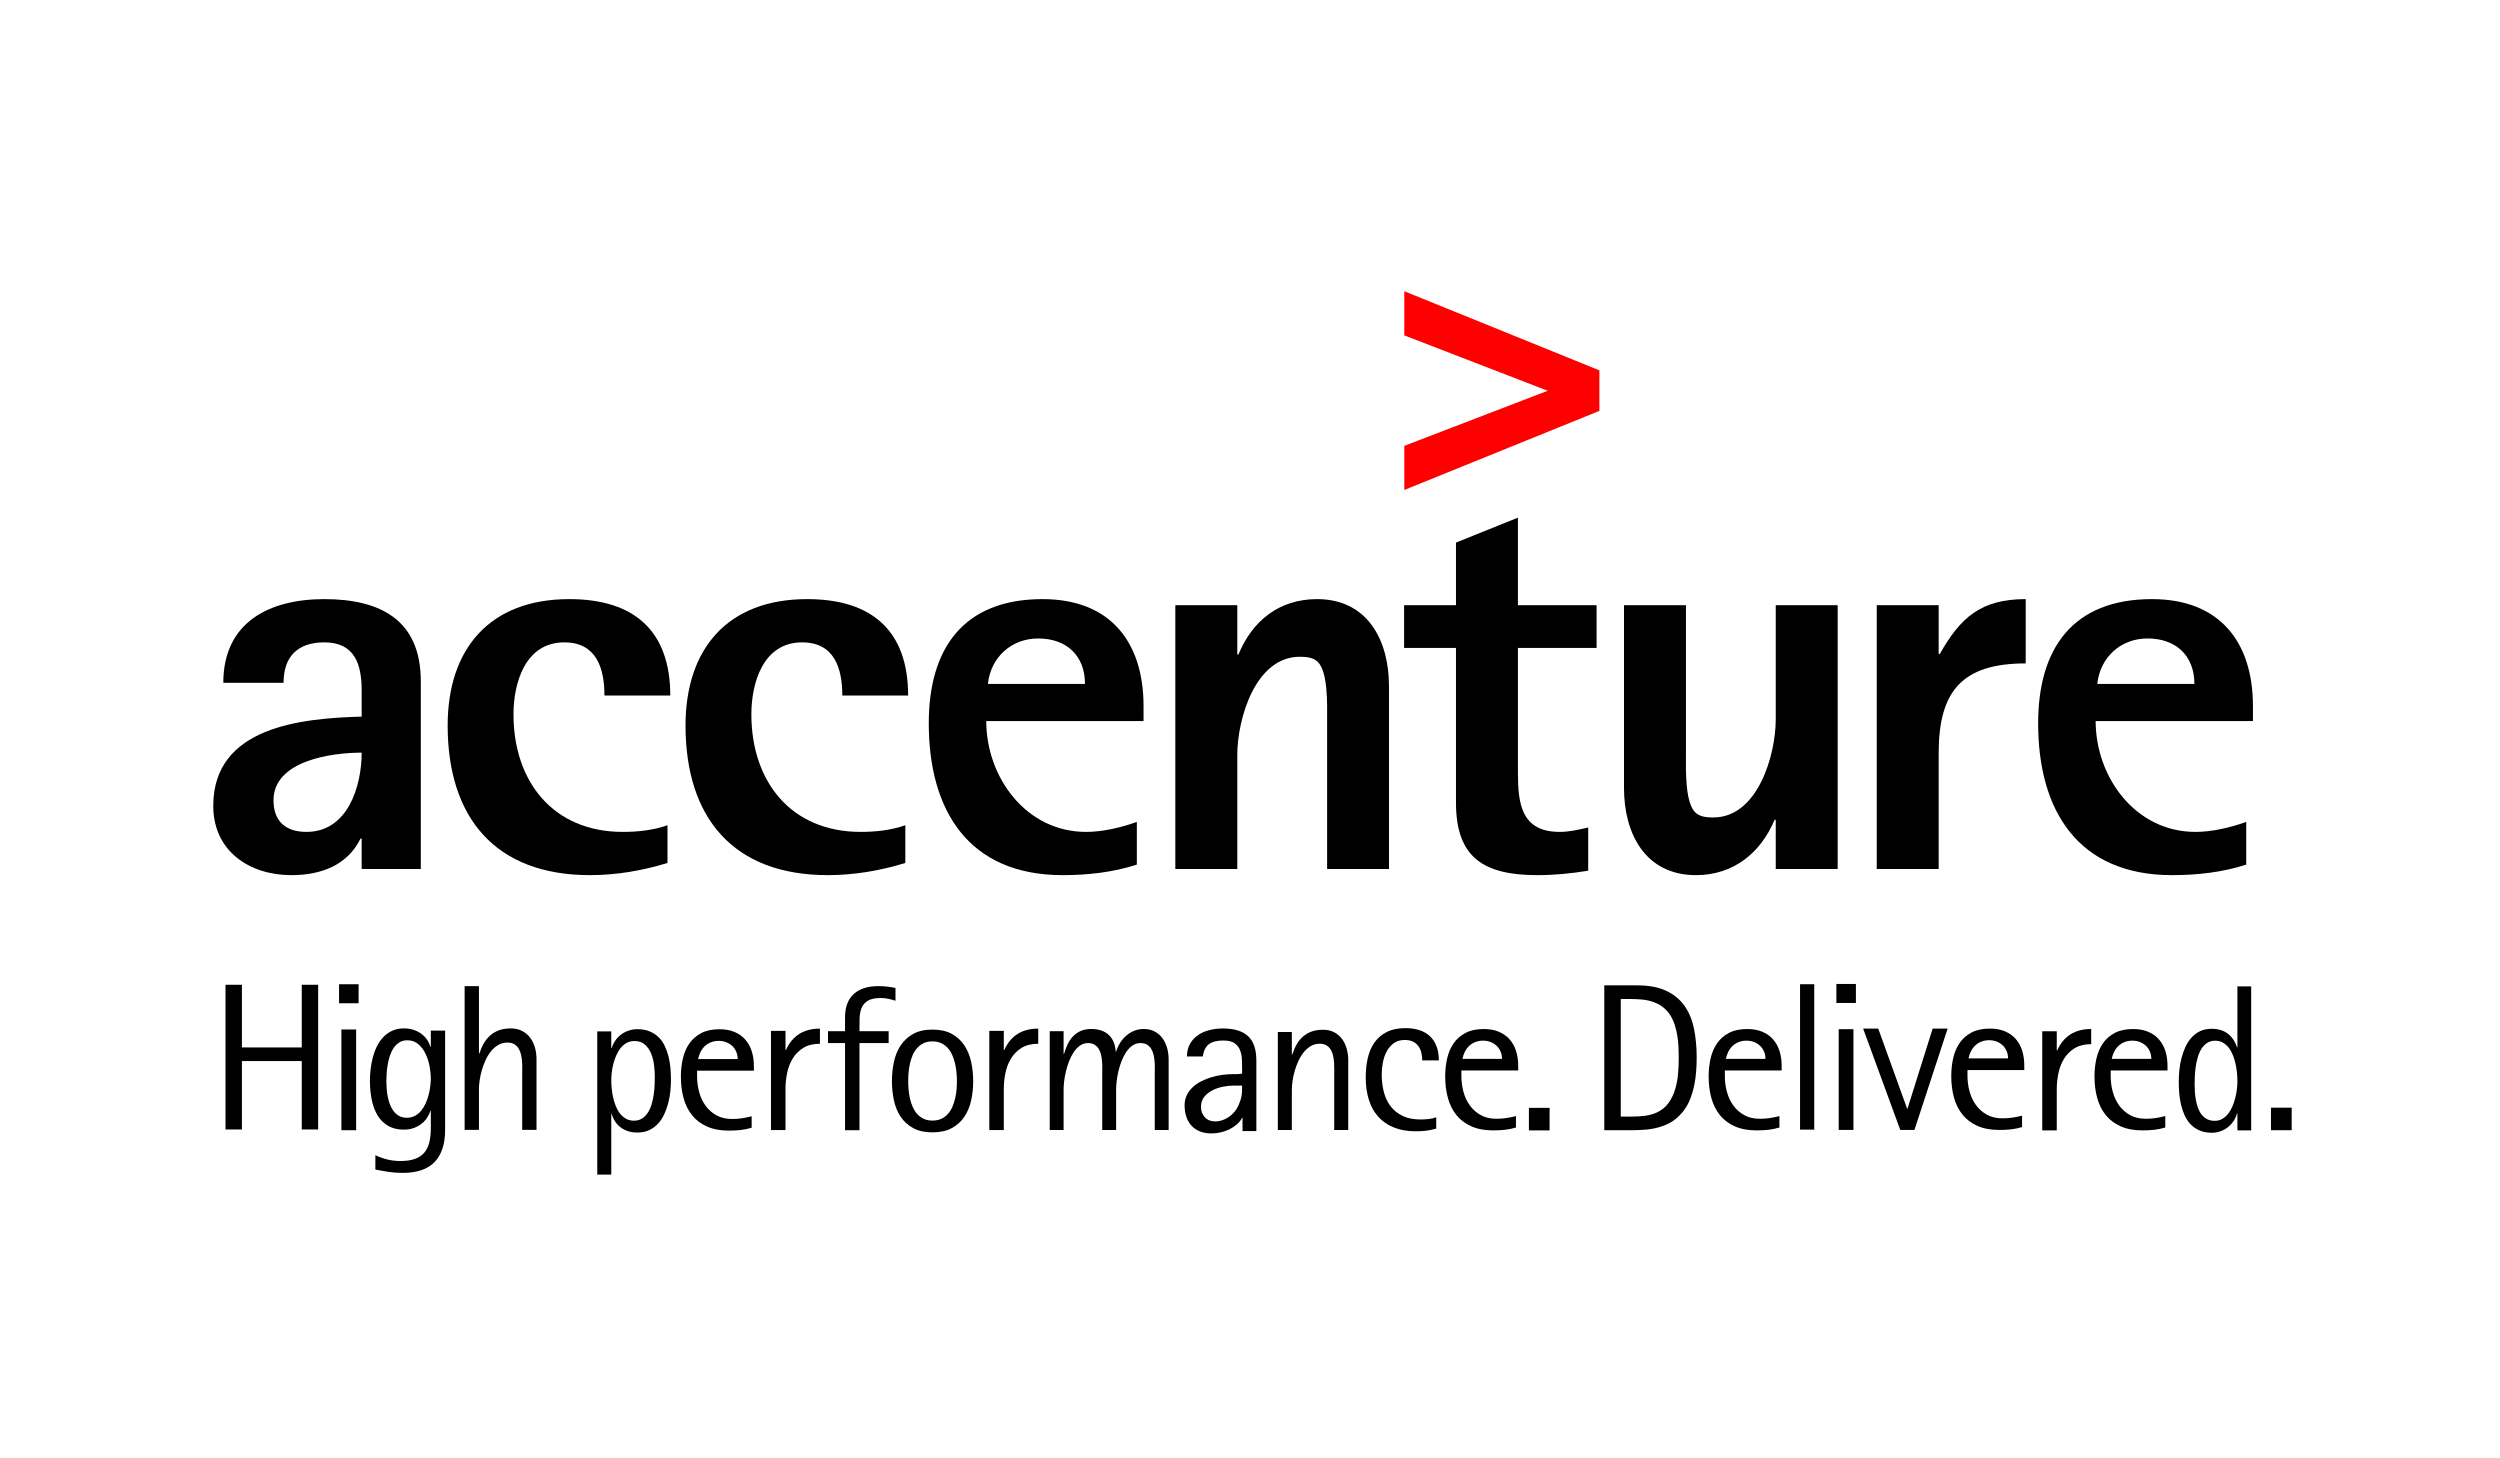 <?xml version="1.0" encoding="UTF-8" standalone="no"?>
<!-- Created with Inkscape (http://www.inkscape.org/) -->

<svg
   xmlns:dc="http://purl.org/dc/elements/1.1/"
   xmlns:cc="http://creativecommons.org/ns#"
   xmlns:rdf="http://www.w3.org/1999/02/22-rdf-syntax-ns#"
   xmlns:svg="http://www.w3.org/2000/svg"
   xmlns="http://www.w3.org/2000/svg"
   xmlns:sodipodi="http://sodipodi.sourceforge.net/DTD/sodipodi-0.dtd"
   xmlns:inkscape="http://www.inkscape.org/namespaces/inkscape"
   id="svg2"
   version="1.1"
   inkscape:version="0.48.4 r9939"
   width="1200"
   height="700"
   xml:space="preserve"
   sodipodi:docname="ACN with High performance 09.ai"><defs
     id="defs6"><clipPath
       clipPathUnits="userSpaceOnUse"
       id="clipPath18"><path
         d="M 0,560 960,560 960,0 0,0 0,560 z"
         id="path20" /></clipPath><clipPath
       clipPathUnits="userSpaceOnUse"
       id="clipPath60"><path
         d="M 0,560 960,560 960,0 0,0 0,560 z"
         id="path62" /></clipPath><clipPath
       clipPathUnits="userSpaceOnUse"
       id="clipPath126"><path
         d="M 0,560 960,560 960,0 0,0 0,560 z"
         id="path128" /></clipPath><clipPath
       clipPathUnits="userSpaceOnUse"
       id="clipPath170"><path
         d="M 0,560 960,560 960,0 0,0 0,560 z"
         id="path172" /></clipPath></defs><sodipodi:namedview
     pagecolor="#ffffff"
     bordercolor="#666666"
     borderopacity="1"
     objecttolerance="10"
     gridtolerance="10"
     guidetolerance="10"
     inkscape:pageopacity="0"
     inkscape:pageshadow="2"
     inkscape:window-width="640"
     inkscape:window-height="480"
     id="namedview4"
     showgrid="false"
     inkscape:zoom="0.33714286"
     inkscape:cx="600"
     inkscape:cy="350"
     inkscape:window-x="53"
     inkscape:window-y="24"
     inkscape:window-maximized="0"
     inkscape:current-layer="g10" /><g
     id="g10"
     inkscape:groupmode="layer"
     inkscape:label="ACN with High performance 09"
     transform="matrix(1.25,0,0,-1.25,0,700)"><path
       d="m 872.058,134.655 7.942,0 0,-8.655 -7.942,0 0,8.655 z"
       style="fill:#000000;fill-opacity:1;fill-rule:nonzero;stroke:none"
       id="path12" /><g
       id="g14"><g
         id="g16"
         clip-path="url(#clipPath18)"><g
           id="g22"
           transform="translate(825.558,156.197)"><path
             d="m 0,0 c -0.363,0.855 -0.868,1.592 -1.517,2.208 -0.648,0.617 -1.412,1.101 -2.294,1.453 -0.881,0.353 -1.84,0.529 -2.876,0.529 -1.116,0 -2.12,-0.176 -3.014,-0.529 -0.894,-0.352 -1.672,-0.836 -2.333,-1.453 -0.66,-0.616 -1.212,-1.353 -1.653,-2.208 -0.441,-0.856 -0.764,-1.787 -0.972,-2.794 l 15.203,0 C 0.544,-1.787 0.362,-0.856 0,0 m -15.048,-7.259 0,-2.213 c 0,-2.036 0.266,-4.033 0.797,-5.991 0.531,-1.96 1.348,-3.702 2.45,-5.228 1.102,-1.527 2.495,-2.761 4.18,-3.703 1.684,-0.941 3.694,-1.412 6.026,-1.412 1.323,0 2.58,0.089 3.773,0.268 1.192,0.178 2.436,0.433 3.732,0.763 l 0,-4.389 c -1.399,-0.432 -2.832,-0.725 -4.296,-0.877 -1.465,-0.153 -2.935,-0.23 -4.414,-0.23 -3.265,0 -6.065,0.516 -8.398,1.546 -2.332,1.031 -4.244,2.468 -5.735,4.313 -1.492,1.844 -2.586,4.032 -3.286,6.563 -0.7,2.532 -1.05,5.298 -1.05,8.301 0,2.416 0.252,4.726 0.758,6.926 0.506,2.2 1.335,4.135 2.489,5.801 1.154,1.666 2.676,2.996 4.569,3.988 1.891,0.992 4.224,1.488 6.999,1.488 2.203,0 4.134,-0.349 5.793,-1.05 C 0.997,6.905 2.378,5.927 3.479,4.667 4.581,3.408 5.405,1.92 5.949,0.202 6.493,-1.515 6.766,-3.404 6.766,-5.465 l 0,-1.794 -21.814,0 z"
             style="fill:#000000;fill-opacity:1;fill-rule:nonzero;stroke:none"
             id="path24" /></g><g
           id="g26"
           transform="translate(796.686,157.499)"><path
             d="m 0,0 c -1.683,-1.029 -3.039,-2.37 -4.066,-4.023 -1.029,-1.655 -1.756,-3.516 -2.184,-5.587 -0.428,-2.071 -0.641,-4.148 -0.641,-6.231 l 0,-15.743 -5.569,0 0,38.089 5.569,0 0,-7.384 0.161,0 c 2.457,5.495 6.81,8.243 13.06,8.243 l 0,-5.821 C 3.793,1.543 1.684,1.028 0,0"
             style="fill:#000000;fill-opacity:1;fill-rule:nonzero;stroke:none"
             id="path28" /></g><g
           id="g30"
           transform="translate(770.558,156.365)"><path
             d="m 0,0 c -0.363,0.855 -0.868,1.592 -1.517,2.208 -0.648,0.617 -1.412,1.101 -2.294,1.453 -0.881,0.353 -1.84,0.529 -2.876,0.529 -1.116,0 -2.12,-0.176 -3.014,-0.529 -0.894,-0.352 -1.672,-0.836 -2.333,-1.453 -0.66,-0.616 -1.212,-1.353 -1.653,-2.208 -0.441,-0.856 -0.764,-1.787 -0.972,-2.794 l 15.203,0 C 0.544,-1.787 0.362,-0.856 0,0 m -15.048,-7.259 0,-2.213 c 0,-2.036 0.266,-4.033 0.797,-5.991 0.531,-1.96 1.348,-3.702 2.45,-5.228 1.102,-1.527 2.495,-2.761 4.18,-3.703 1.684,-0.941 3.694,-1.412 6.026,-1.412 1.323,0 2.58,0.089 3.773,0.268 1.192,0.178 2.436,0.433 3.732,0.763 l 0,-4.389 c -1.399,-0.432 -2.832,-0.725 -4.296,-0.877 -1.465,-0.153 -2.935,-0.23 -4.414,-0.23 -3.265,0 -6.065,0.516 -8.398,1.546 -2.332,1.031 -4.244,2.468 -5.735,4.313 -1.492,1.844 -2.586,4.032 -3.286,6.563 -0.7,2.532 -1.05,5.298 -1.05,8.301 0,2.416 0.252,4.726 0.758,6.926 0.506,2.2 1.335,4.135 2.489,5.801 1.154,1.666 2.676,2.996 4.569,3.988 1.891,0.992 4.224,1.488 6.999,1.488 2.203,0 4.134,-0.349 5.793,-1.05 C 0.997,6.905 2.378,5.927 3.479,4.667 4.581,3.408 5.405,1.92 5.949,0.202 6.493,-1.515 6.766,-3.404 6.766,-5.465 l 0,-1.794 -21.814,0 z"
             style="fill:#000000;fill-opacity:1;fill-rule:nonzero;stroke:none"
             id="path32" /></g><g
           id="g34"
           transform="translate(735.144,126.11)"><path
             d="m 0,0 -5.444,0 -14.248,38.895 5.792,0 11.082,-30.717 0.154,0 9.653,30.717 5.754,0 L 0,0 z"
             style="fill:#000000;fill-opacity:1;fill-rule:nonzero;stroke:none"
             id="path36" /></g><path
           d="m 706.063,164.787 5.665,0 0,-38.674 -5.665,0 0,38.674 z m -0.896,17.374 7.498,0 0,-7.299 -7.498,0 0,7.299 z"
           style="fill:#000000;fill-opacity:1;fill-rule:nonzero;stroke:none"
           id="path38" /><path
           d="m 691.222,182.055 5.45,0 0,-55.835 -5.45,0 0,55.835 z"
           style="fill:#000000;fill-opacity:1;fill-rule:nonzero;stroke:none"
           id="path40" /><g
           id="g42"
           transform="translate(644.642,153.91)"><path
             d="m 0,0 c 0,1.285 -0.033,2.637 -0.099,4.055 -0.065,1.417 -0.211,2.827 -0.434,4.231 -0.225,1.403 -0.548,2.776 -0.969,4.113 -0.423,1.339 -0.983,2.579 -1.682,3.72 -0.698,1.142 -1.575,2.152 -2.629,3.031 -1.055,0.879 -2.308,1.581 -3.757,2.107 -1.424,0.524 -2.914,0.859 -4.47,1.004 -1.556,0.143 -3.111,0.216 -4.667,0.216 l -3.56,0 0,-45.152 4.272,0 c 1.582,0 3.19,0.092 4.825,0.276 1.635,0.183 3.191,0.603 4.667,1.259 1.951,0.893 3.493,2.146 4.628,3.76 1.133,1.614 1.983,3.405 2.551,5.373 0.566,1.969 0.929,4.002 1.088,6.102 C -0.078,-3.806 0,-1.838 0,0 m 6.883,0.078 c 0,-1.758 -0.067,-3.55 -0.198,-5.373 -0.132,-1.824 -0.376,-3.608 -0.732,-5.353 -0.356,-1.747 -0.845,-3.425 -1.464,-5.04 -0.619,-1.614 -1.424,-3.103 -2.412,-4.467 -0.989,-1.366 -2.176,-2.585 -3.559,-3.661 -1.385,-1.077 -3.026,-1.929 -4.924,-2.559 -1.873,-0.656 -3.791,-1.076 -5.755,-1.26 -1.965,-0.183 -3.936,-0.275 -5.913,-0.275 l -10.521,0 0,55.623 12.577,0 c 4.483,0 8.201,-0.69 11.154,-2.067 2.953,-1.377 5.3,-3.293 7.04,-5.748 1.74,-2.454 2.96,-5.367 3.658,-8.739 C 6.532,7.787 6.883,4.094 6.883,0.078"
             style="fill:#000000;fill-opacity:1;fill-rule:nonzero;stroke:none"
             id="path44" /></g><g
           id="g46"
           transform="translate(677.391,156.197)"><path
             d="m 0,0 c -0.363,0.855 -0.868,1.592 -1.517,2.208 -0.648,0.617 -1.412,1.101 -2.294,1.453 -0.881,0.353 -1.84,0.529 -2.876,0.529 -1.116,0 -2.12,-0.176 -3.014,-0.529 -0.894,-0.352 -1.672,-0.836 -2.333,-1.453 -0.66,-0.616 -1.212,-1.353 -1.653,-2.208 -0.441,-0.856 -0.764,-1.787 -0.972,-2.794 l 15.203,0 C 0.544,-1.787 0.362,-0.856 0,0 m -15.048,-7.259 0,-2.213 c 0,-2.036 0.266,-4.033 0.797,-5.991 0.531,-1.96 1.348,-3.702 2.45,-5.228 1.102,-1.527 2.495,-2.761 4.18,-3.703 1.684,-0.941 3.694,-1.412 6.026,-1.412 1.323,0 2.58,0.089 3.773,0.268 1.192,0.178 2.436,0.433 3.732,0.763 l 0,-4.389 c -1.399,-0.432 -2.832,-0.725 -4.296,-0.877 -1.465,-0.153 -2.935,-0.23 -4.414,-0.23 -3.265,0 -6.065,0.516 -8.398,1.546 -2.332,1.031 -4.244,2.468 -5.735,4.313 -1.492,1.844 -2.586,4.032 -3.286,6.563 -0.7,2.532 -1.05,5.298 -1.05,8.301 0,2.416 0.252,4.726 0.758,6.926 0.506,2.2 1.335,4.135 2.489,5.801 1.154,1.666 2.676,2.996 4.569,3.988 1.891,0.992 4.224,1.488 6.999,1.488 2.203,0 4.134,-0.349 5.793,-1.05 C 0.997,6.905 2.378,5.927 3.479,4.667 4.581,3.408 5.405,1.92 5.949,0.202 6.493,-1.515 6.766,-3.404 6.766,-5.465 l 0,-1.794 -21.814,0 z"
             style="fill:#000000;fill-opacity:1;fill-rule:nonzero;stroke:none"
             id="path48" /></g><g
           id="g50"
           transform="translate(859.168,144.811)"><path
             d="m 0,0 c 0,0.886 -0.051,1.89 -0.152,3.01 -0.102,1.12 -0.273,2.261 -0.514,3.421 -0.241,1.159 -0.57,2.286 -0.989,3.381 -0.418,1.094 -0.945,2.065 -1.578,2.912 -0.635,0.846 -1.389,1.531 -2.264,2.051 -0.875,0.522 -1.897,0.783 -3.064,0.783 -1.216,0 -2.257,-0.294 -3.119,-0.88 -0.863,-0.586 -1.586,-1.348 -2.169,-2.286 -0.584,-0.939 -1.046,-2.007 -1.388,-3.206 -0.343,-1.199 -0.603,-2.423 -0.781,-3.674 -0.177,-1.251 -0.292,-2.457 -0.341,-3.616 -0.052,-1.16 -0.077,-2.183 -0.077,-3.069 0,-0.886 0.032,-1.85 0.095,-2.892 0.064,-1.042 0.191,-2.079 0.381,-3.108 0.19,-1.029 0.456,-2.032 0.799,-3.01 0.343,-0.977 0.799,-1.838 1.369,-2.58 0.571,-0.743 1.275,-1.336 2.112,-1.779 0.837,-0.442 1.826,-0.664 2.968,-0.664 1.09,0 2.066,0.254 2.929,0.763 0.862,0.507 1.617,1.178 2.263,2.012 0.648,0.834 1.193,1.785 1.637,2.854 0.444,1.068 0.805,2.163 1.084,3.283 0.279,1.121 0.482,2.229 0.609,3.323 C -0.063,-1.876 0,-0.887 0,0 m 0,-18.885 0,6.497 -0.152,0 c -0.304,-1.095 -0.774,-2.1 -1.408,-3.013 -0.634,-0.914 -1.376,-1.697 -2.225,-2.349 -0.851,-0.652 -1.788,-1.154 -2.816,-1.507 -1.027,-0.351 -2.099,-0.528 -3.214,-0.528 -1.777,0 -3.324,0.281 -4.642,0.842 -1.319,0.56 -2.454,1.324 -3.405,2.289 -0.951,0.966 -1.726,2.088 -2.322,3.366 -0.595,1.278 -1.071,2.648 -1.426,4.109 -0.356,1.461 -0.596,2.962 -0.723,4.501 -0.127,1.54 -0.19,3.054 -0.19,4.541 0,1.382 0.076,2.844 0.228,4.383 0.152,1.54 0.419,3.06 0.799,4.56 0.381,1.501 0.881,2.935 1.503,4.305 0.621,1.37 1.401,2.577 2.34,3.62 0.938,1.044 2.041,1.873 3.31,2.486 1.268,0.613 2.751,0.92 4.451,0.92 2.435,0 4.471,-0.601 6.107,-1.8 1.636,-1.201 2.847,-2.975 3.633,-5.323 l 0.152,0 0,23.405 5.289,0 0,-55.304 -5.289,0 z"
             style="fill:#000000;fill-opacity:1;fill-rule:nonzero;stroke:none"
             id="path52" /></g></g></g><path
       d="m 587.098,134.582 7.942,0 0,-8.655 -7.942,0 0,8.655 z"
       style="fill:#000000;fill-opacity:1;fill-rule:nonzero;stroke:none"
       id="path54" /><g
       id="g56"><g
         id="g58"
         clip-path="url(#clipPath60)"><g
           id="g64"
           transform="translate(576.224,156.197)"><path
             d="m 0,0 c -0.363,0.855 -0.868,1.592 -1.517,2.208 -0.648,0.617 -1.412,1.101 -2.294,1.453 -0.881,0.353 -1.84,0.529 -2.876,0.529 -1.116,0 -2.12,-0.176 -3.014,-0.529 -0.894,-0.352 -1.672,-0.836 -2.333,-1.453 -0.66,-0.616 -1.212,-1.353 -1.653,-2.208 -0.441,-0.856 -0.764,-1.787 -0.972,-2.794 l 15.203,0 C 0.544,-1.787 0.362,-0.856 0,0 m -15.048,-7.259 0,-2.213 c 0,-2.036 0.266,-4.033 0.797,-5.991 0.531,-1.96 1.348,-3.702 2.45,-5.228 1.102,-1.527 2.495,-2.761 4.18,-3.703 1.684,-0.941 3.694,-1.412 6.026,-1.412 1.323,0 2.58,0.089 3.773,0.268 1.192,0.178 2.436,0.433 3.732,0.763 l 0,-4.389 c -1.399,-0.432 -2.832,-0.725 -4.296,-0.877 -1.465,-0.153 -2.935,-0.23 -4.414,-0.23 -3.265,0 -6.065,0.516 -8.398,1.546 -2.332,1.031 -4.244,2.468 -5.735,4.313 -1.492,1.844 -2.586,4.032 -3.286,6.563 -0.7,2.532 -1.05,5.298 -1.05,8.301 0,2.416 0.252,4.726 0.758,6.926 0.506,2.2 1.335,4.135 2.489,5.801 1.154,1.666 2.676,2.996 4.569,3.988 1.891,0.992 4.224,1.488 6.999,1.488 2.203,0 4.134,-0.349 5.793,-1.05 C 0.997,6.905 2.378,5.927 3.479,4.667 4.581,3.408 5.405,1.92 5.949,0.202 6.493,-1.515 6.766,-3.404 6.766,-5.465 l 0,-1.794 -21.814,0 z"
             style="fill:#000000;fill-opacity:1;fill-rule:nonzero;stroke:none"
             id="path66" /></g><g
           id="g68"
           transform="translate(546.139,152.809)"><path
             d="m 0,0 c 0,1.082 -0.121,2.1 -0.364,3.053 -0.244,0.953 -0.634,1.783 -1.172,2.492 -0.537,0.709 -1.229,1.269 -2.073,1.682 -0.846,0.412 -1.87,0.618 -3.073,0.618 -1.715,0 -3.143,-0.42 -4.282,-1.261 -1.14,-0.841 -2.049,-1.913 -2.727,-3.22 -0.679,-1.305 -1.159,-2.734 -1.44,-4.286 -0.282,-1.552 -0.423,-3.025 -0.423,-4.421 0,-2.457 0.275,-4.74 0.826,-6.846 0.55,-2.108 1.427,-3.938 2.63,-5.49 1.203,-1.551 2.741,-2.773 4.61,-3.665 1.868,-0.892 4.134,-1.339 6.797,-1.339 1.024,0 2.048,0.052 3.073,0.157 1.023,0.102 2.021,0.323 2.995,0.66 l 0,-4.312 c -1.306,-0.388 -2.586,-0.66 -3.841,-0.815 -1.254,-0.155 -2.572,-0.234 -3.955,-0.234 -3.227,0 -6.043,0.486 -8.449,1.457 -2.407,0.971 -4.417,2.356 -6.029,4.156 -1.614,1.8 -2.818,3.974 -3.611,6.525 -0.794,2.55 -1.19,5.404 -1.19,8.564 0,2.588 0.255,5.029 0.767,7.321 0.512,2.291 1.364,4.298 2.554,6.019 1.191,1.722 2.766,3.081 4.725,4.079 1.958,0.997 4.371,1.496 7.239,1.496 1.971,0 3.75,-0.26 5.338,-0.778 C 0.513,11.094 1.856,10.317 2.958,9.282 4.059,8.246 4.903,6.952 5.492,5.398 6.081,3.845 6.376,2.045 6.376,0 L 0,0 z"
             style="fill:#000000;fill-opacity:1;fill-rule:nonzero;stroke:none"
             id="path70" /></g><g
           id="g72"
           transform="translate(512.338,126.073)"><path
             d="m 0,0 0,20.891 c 0,0.694 0.006,1.486 0.02,2.374 0.012,0.888 -0.014,1.782 -0.078,2.683 -0.065,0.902 -0.194,1.783 -0.387,2.646 -0.194,0.862 -0.497,1.628 -0.91,2.298 -0.414,0.669 -0.957,1.209 -1.627,1.621 -0.672,0.412 -1.525,0.618 -2.557,0.618 -1.266,0 -2.408,-0.296 -3.429,-0.888 -1.02,-0.593 -1.924,-1.378 -2.711,-2.355 -0.788,-0.979 -1.472,-2.092 -2.053,-3.341 -0.581,-1.249 -1.059,-2.529 -1.433,-3.842 -0.375,-1.312 -0.653,-2.601 -0.833,-3.861 -0.182,-1.262 -0.272,-2.382 -0.272,-3.36 l 0,-15.484 -5.384,0 0,37.648 5.384,0 0,-8.687 0.156,0 c 0.465,1.441 1.032,2.747 1.704,3.919 0.671,1.171 1.484,2.175 2.44,3.012 0.955,0.837 2.06,1.48 3.313,1.93 1.252,0.45 2.705,0.676 4.357,0.676 1.653,0 3.093,-0.328 4.32,-0.984 C 1.246,36.857 2.253,35.988 3.041,34.907 3.828,33.826 4.416,32.59 4.804,31.2 5.191,29.811 5.385,28.368 5.385,26.875 L 5.385,0 0,0 z"
             style="fill:#000000;fill-opacity:1;fill-rule:nonzero;stroke:none"
             id="path74" /></g><g
           id="g76"
           transform="translate(473.743,143.136)"><path
             d="m 0,0 c -1.234,0 -2.579,-0.139 -4.036,-0.415 -1.457,-0.276 -2.816,-0.731 -4.076,-1.363 -1.26,-0.632 -2.317,-1.469 -3.17,-2.509 -0.853,-1.041 -1.28,-2.325 -1.28,-3.854 0,-1.632 0.492,-2.976 1.477,-4.03 0.984,-1.054 2.29,-1.58 3.918,-1.58 0.971,0 1.903,0.151 2.796,0.454 0.892,0.303 1.726,0.718 2.5,1.245 0.774,0.527 1.477,1.158 2.107,1.897 0.63,0.737 1.142,1.541 1.536,2.41 0.315,0.711 0.571,1.363 0.768,1.956 0.197,0.593 0.348,1.185 0.453,1.778 0.104,0.593 0.17,1.205 0.196,1.838 0.026,0.632 0.04,1.357 0.04,2.173 L 0,0 z m 3.387,-17.466 0,5.098 -0.158,0 c -0.525,-1.002 -1.234,-1.877 -2.126,-2.628 -0.893,-0.751 -1.871,-1.377 -2.934,-1.877 -1.064,-0.501 -2.18,-0.876 -3.347,-1.126 -1.169,-0.25 -2.291,-0.376 -3.367,-0.376 -1.654,0 -3.124,0.257 -4.411,0.771 -1.286,0.513 -2.362,1.238 -3.229,2.173 -0.866,0.935 -1.529,2.068 -1.988,3.399 -0.46,1.33 -0.689,2.811 -0.689,4.445 0,1.475 0.288,2.792 0.866,3.951 0.577,1.159 1.345,2.18 2.304,3.063 0.958,0.883 2.067,1.64 3.327,2.272 1.26,0.632 2.566,1.146 3.918,1.541 1.352,0.396 2.711,0.685 4.076,0.869 1.365,0.185 2.638,0.278 3.82,0.278 0.655,0 1.286,0.006 1.89,0.019 0.603,0.013 1.234,0.085 1.89,0.217 l 0,0.828 c 0,1.417 -0.02,2.835 -0.059,4.254 -0.04,1.418 -0.275,2.691 -0.709,3.821 -0.433,1.129 -1.142,2.042 -2.127,2.738 -0.984,0.696 -2.435,1.044 -4.351,1.044 -1.129,0 -2.146,-0.105 -3.051,-0.315 -0.906,-0.209 -1.688,-0.549 -2.344,-1.02 -0.656,-0.472 -1.188,-1.1 -1.594,-1.885 -0.408,-0.785 -0.689,-1.753 -0.847,-2.905 l -6.104,0 c 0.026,1.949 0.439,3.602 1.241,4.96 0.8,1.356 1.844,2.462 3.13,3.319 1.286,0.855 2.75,1.481 4.391,1.877 1.64,0.394 3.314,0.593 5.021,0.593 4.357,0 7.593,-0.989 9.707,-2.964 2.113,-1.976 3.17,-5.112 3.17,-9.405 l 0,-27.029 -5.316,0 z"
             style="fill:#000000;fill-opacity:1;fill-rule:nonzero;stroke:none"
             id="path78" /></g><g
           id="g80"
           transform="translate(443.429,126.073)"><path
             d="m 0,0 0,21.053 c 0,0.7 0.006,1.498 0.019,2.393 0.013,0.895 -0.013,1.796 -0.077,2.704 -0.064,0.909 -0.192,1.796 -0.383,2.666 -0.192,0.87 -0.493,1.641 -0.901,2.316 -0.409,0.674 -0.946,1.219 -1.611,1.634 -0.664,0.415 -1.508,0.623 -2.53,0.623 -1.15,0 -2.179,-0.319 -3.086,-0.953 -0.908,-0.637 -1.706,-1.466 -2.396,-2.492 -0.691,-1.024 -1.285,-2.178 -1.784,-3.463 -0.498,-1.284 -0.9,-2.587 -1.207,-3.911 -0.307,-1.323 -0.531,-2.594 -0.671,-3.813 -0.141,-1.22 -0.211,-2.271 -0.211,-3.153 l 0,-15.604 -5.329,0 0,21.053 c 0,0.7 0.006,1.498 0.019,2.393 0.013,0.895 -0.013,1.796 -0.077,2.704 -0.064,0.909 -0.192,1.796 -0.383,2.666 -0.192,0.87 -0.493,1.641 -0.901,2.316 -0.409,0.674 -0.946,1.219 -1.611,1.634 -0.664,0.415 -1.508,0.623 -2.53,0.623 -1.125,0 -2.141,-0.319 -3.048,-0.953 -0.907,-0.637 -1.706,-1.466 -2.396,-2.492 -0.69,-1.024 -1.284,-2.178 -1.783,-3.463 -0.498,-1.284 -0.908,-2.587 -1.227,-3.911 -0.32,-1.323 -0.55,-2.594 -0.69,-3.813 -0.141,-1.22 -0.211,-2.271 -0.211,-3.153 l 0,-15.604 -5.329,0 0,37.941 5.329,0 0,-8.755 0.149,0 c 0.383,1.348 0.856,2.607 1.418,3.775 0.563,1.167 1.259,2.185 2.09,3.055 0.831,0.868 1.816,1.549 2.953,2.043 1.138,0.492 2.474,0.739 4.008,0.739 2.787,0 4.998,-0.734 6.635,-2.199 1.636,-1.466 2.556,-3.625 2.761,-6.479 l 0.153,0 c 0.382,1.219 0.905,2.355 1.568,3.404 0.664,1.051 1.448,1.966 2.354,2.745 0.906,0.778 1.919,1.393 3.042,1.848 1.123,0.453 2.335,0.681 3.636,0.681 1.633,0 3.054,-0.331 4.266,-0.992 1.212,-0.662 2.207,-1.537 2.986,-2.627 0.778,-1.09 1.359,-2.335 1.741,-3.736 0.382,-1.401 0.574,-2.854 0.574,-4.358 L 5.329,0 0,0 z"
             style="fill:#000000;fill-opacity:1;fill-rule:nonzero;stroke:none"
             id="path82" /></g><g
           id="g84"
           transform="translate(392.353,157.648)"><path
             d="m 0,0 c -1.683,-1.029 -3.039,-2.37 -4.067,-4.023 -1.028,-1.655 -1.756,-3.516 -2.183,-5.587 -0.428,-2.071 -0.642,-4.148 -0.642,-6.231 l 0,-15.743 -5.568,0 0,38.089 5.568,0 0,-7.384 0.161,0 C -4.274,4.616 0.08,7.364 6.33,7.364 l 0,-5.821 C 3.792,1.543 1.683,1.028 0,0"
             style="fill:#000000;fill-opacity:1;fill-rule:nonzero;stroke:none"
             id="path86" /></g><g
           id="g88"
           transform="translate(367.457,144.882)"><path
             d="m 0,0 c 0,1.005 -0.052,2.086 -0.156,3.245 -0.104,1.159 -0.287,2.299 -0.547,3.42 -0.26,1.12 -0.611,2.195 -1.054,3.226 -0.443,1.03 -1.015,1.945 -1.718,2.743 -0.703,0.799 -1.543,1.429 -2.519,1.893 -0.976,0.464 -2.115,0.696 -3.416,0.696 -1.328,0 -2.474,-0.239 -3.437,-0.715 -0.963,-0.477 -1.79,-1.108 -2.479,-1.893 -0.69,-0.786 -1.257,-1.7 -1.699,-2.743 -0.443,-1.044 -0.787,-2.125 -1.035,-3.246 -0.247,-1.12 -0.416,-2.254 -0.507,-3.4 C -18.659,2.08 -18.704,1.005 -18.704,0 c 0,-1.005 0.045,-2.074 0.137,-3.208 0.091,-1.133 0.26,-2.26 0.507,-3.381 0.248,-1.12 0.592,-2.201 1.035,-3.245 0.442,-1.043 1.009,-1.957 1.699,-2.743 0.689,-0.786 1.516,-1.417 2.479,-1.894 0.963,-0.475 2.109,-0.714 3.437,-0.714 1.327,0 2.479,0.232 3.455,0.696 0.976,0.463 1.816,1.094 2.519,1.892 0.703,0.799 1.275,1.714 1.718,2.744 0.443,1.031 0.794,2.106 1.054,3.226 0.26,1.12 0.436,2.254 0.528,3.4 C -0.045,-2.081 0,-1.005 0,0 m 6.248,-0.059 c 0,-2.552 -0.261,-5.016 -0.781,-7.388 -0.521,-2.373 -1.393,-4.469 -2.616,-6.287 -1.224,-1.819 -2.831,-3.269 -4.823,-4.352 -1.991,-1.084 -4.471,-1.625 -7.438,-1.625 -2.943,0 -5.408,0.548 -7.4,1.644 -1.991,1.096 -3.592,2.553 -4.803,4.372 -1.21,1.818 -2.07,3.913 -2.577,6.287 -0.508,2.372 -0.762,4.822 -0.762,7.349 0,2.554 0.254,5.017 0.762,7.39 0.507,2.372 1.367,4.481 2.577,6.325 1.211,1.844 2.812,3.321 4.803,4.43 1.992,1.108 4.457,1.663 7.4,1.663 2.967,0 5.447,-0.548 7.438,-1.644 1.992,-1.096 3.599,-2.566 4.823,-4.41 1.223,-1.844 2.095,-3.96 2.616,-6.344 0.52,-2.386 0.781,-4.856 0.781,-7.41"
             style="fill:#000000;fill-opacity:1;fill-rule:nonzero;stroke:none"
             id="path90" /></g><g
           id="g92"
           transform="translate(341.06,176.472)"><path
             d="m 0,0 c -0.917,0.195 -1.867,0.292 -2.851,0.292 -2.206,0 -3.874,-0.355 -5.003,-1.068 -1.13,-0.713 -1.927,-1.665 -2.392,-2.857 -0.465,-1.192 -0.712,-2.553 -0.737,-4.082 -0.027,-1.529 -0.04,-3.109 -0.04,-4.742 l 11.203,0 0,-4.562 -11.203,0 0,-33.453 -5.542,0 0,33.453 -6.539,0 0,4.562 6.539,0 0,5.264 c 0,3.976 1.109,6.978 3.329,9.006 2.219,2.028 5.362,3.041 9.429,3.041 2.179,0 4.385,-0.236 6.618,-0.708 l 0,-4.907 C 1.854,-0.448 0.917,-0.195 0,0"
             style="fill:#000000;fill-opacity:1;fill-rule:nonzero;stroke:none"
             id="path94" /></g><g
           id="g96"
           transform="translate(308.52,157.648)"><path
             d="m 0,0 c -1.683,-1.029 -3.039,-2.37 -4.067,-4.023 -1.028,-1.655 -1.756,-3.516 -2.183,-5.587 -0.428,-2.071 -0.642,-4.148 -0.642,-6.231 l 0,-15.743 -5.568,0 0,38.089 5.568,0 0,-7.384 0.161,0 C -4.274,4.616 0.08,7.364 6.33,7.364 l 0,-5.821 C 3.792,1.543 1.683,1.028 0,0"
             style="fill:#000000;fill-opacity:1;fill-rule:nonzero;stroke:none"
             id="path98" /></g><g
           id="g100"
           transform="translate(282.724,156.115)"><path
             d="M 0,0 C -0.363,0.855 -0.869,1.592 -1.516,2.208 -2.165,2.825 -2.929,3.309 -3.811,3.661 -4.692,4.014 -5.651,4.19 -6.687,4.19 -7.803,4.19 -8.807,4.014 -9.701,3.661 -10.595,3.309 -11.373,2.825 -12.034,2.208 -12.695,1.592 -13.246,0.855 -13.687,0 c -0.44,-0.856 -0.764,-1.787 -0.972,-2.794 l 15.203,0 C 0.544,-1.787 0.363,-0.856 0,0 m -15.047,-7.259 0,-2.213 c 0,-2.036 0.265,-4.033 0.797,-5.991 0.531,-1.96 1.347,-3.702 2.449,-5.228 1.102,-1.527 2.495,-2.761 4.18,-3.703 1.685,-0.941 3.694,-1.412 6.027,-1.412 1.322,0 2.579,0.089 3.772,0.268 1.192,0.178 2.436,0.433 3.732,0.763 l 0,-4.389 c -1.4,-0.432 -2.832,-0.725 -4.296,-0.877 -1.465,-0.153 -2.936,-0.23 -4.413,-0.23 -3.266,0 -6.066,0.516 -8.399,1.546 -2.333,1.031 -4.245,2.468 -5.735,4.313 -1.491,1.844 -2.586,4.032 -3.286,6.563 -0.699,2.532 -1.05,5.298 -1.05,8.301 0,2.416 0.253,4.726 0.759,6.926 0.505,2.2 1.334,4.135 2.488,5.801 1.153,1.666 2.676,2.996 4.569,3.988 1.891,0.992 4.224,1.488 6.998,1.488 2.204,0 4.135,-0.349 5.794,-1.05 C 0.998,6.905 2.378,5.927 3.48,4.667 4.582,3.408 5.405,1.92 5.949,0.202 6.494,-1.515 6.766,-3.404 6.766,-5.465 l 0,-1.794 -21.813,0 z"
             style="fill:#000000;fill-opacity:1;fill-rule:nonzero;stroke:none"
             id="path102" /></g><g
           id="g104"
           transform="translate(251.451,146.293)"><path
             d="m 0,0 c 0,1.321 -0.084,2.785 -0.251,4.392 -0.169,1.606 -0.53,3.122 -1.084,4.546 -0.556,1.426 -1.349,2.618 -2.381,3.577 -1.033,0.958 -2.413,1.437 -4.142,1.437 -1.136,0 -2.142,-0.253 -3.019,-0.758 -0.878,-0.505 -1.645,-1.172 -2.304,-2.002 -0.657,-0.829 -1.213,-1.774 -1.664,-2.837 -0.452,-1.062 -0.82,-2.15 -1.103,-3.264 -0.284,-1.114 -0.484,-2.215 -0.6,-3.304 -0.116,-1.088 -0.174,-2.072 -0.174,-2.953 0,-0.907 0.051,-1.912 0.155,-3.013 0.102,-1.101 0.276,-2.228 0.522,-3.381 0.245,-1.153 0.581,-2.273 1.006,-3.362 0.426,-1.088 0.961,-2.054 1.607,-2.895 0.645,-0.842 1.413,-1.523 2.303,-2.04 0.89,-0.519 1.929,-0.778 3.116,-0.778 1.239,0 2.297,0.291 3.174,0.874 0.878,0.583 1.613,1.341 2.207,2.274 0.593,0.932 1.064,1.995 1.413,3.187 0.348,1.192 0.613,2.409 0.793,3.654 0.18,1.243 0.297,2.442 0.348,3.594 C -0.026,-1.898 0,-0.882 0,0 m 6.193,-0.991 c 0,-1.375 -0.077,-2.828 -0.232,-4.359 -0.155,-1.531 -0.426,-3.042 -0.813,-4.533 -0.387,-1.492 -0.897,-2.919 -1.529,-4.281 -0.632,-1.361 -1.426,-2.563 -2.38,-3.6 -0.955,-1.038 -2.085,-1.868 -3.387,-2.49 -1.304,-0.623 -2.807,-0.934 -4.51,-0.934 -2.426,0 -4.504,0.603 -6.232,1.809 -1.729,1.207 -2.955,2.978 -3.677,5.313 l -0.155,0 0,-23.272 -5.381,0 0,54.987 5.381,0 0,-6.46 0.155,0 c 0.309,1.09 0.786,2.088 1.432,2.998 0.644,0.907 1.399,1.678 2.264,2.315 0.865,0.635 1.82,1.128 2.865,1.478 1.045,0.35 2.135,0.526 3.271,0.526 1.806,0 3.38,-0.279 4.722,-0.837 C -0.671,17.11 0.484,16.358 1.452,15.412 2.419,14.465 3.206,13.35 3.813,12.065 4.419,10.781 4.903,9.419 5.265,7.979 5.625,6.539 5.871,5.054 6,3.523 6.129,1.992 6.193,0.488 6.193,-0.991"
             style="fill:#000000;fill-opacity:1;fill-rule:nonzero;stroke:none"
             id="path106" /></g><g
           id="g108"
           transform="translate(200.523,126.137)"><path
             d="m 0,0 0,21.134 c 0,0.703 0.006,1.505 0.02,2.403 0.013,0.899 -0.014,1.803 -0.08,2.715 -0.065,0.911 -0.197,1.803 -0.395,2.676 -0.198,0.872 -0.508,1.646 -0.929,2.324 -0.423,0.677 -0.976,1.224 -1.661,1.641 -0.686,0.416 -1.557,0.625 -2.611,0.625 -1.292,0 -2.459,-0.3 -3.5,-0.899 -1.042,-0.599 -1.965,-1.393 -2.769,-2.383 -0.804,-0.99 -1.503,-2.116 -2.096,-3.379 -0.593,-1.263 -1.082,-2.558 -1.463,-3.886 -0.383,-1.329 -0.667,-2.631 -0.851,-3.908 -0.185,-1.276 -0.277,-2.409 -0.277,-3.398 l 0,-15.665 -5.497,0 0,55.199 5.497,0 0,-25.9 0.158,0 c 0.475,1.458 1.055,2.779 1.741,3.965 0.685,1.184 1.516,2.201 2.491,3.047 0.976,0.846 2.103,1.498 3.382,1.954 1.279,0.455 2.762,0.683 4.45,0.683 1.687,0 3.157,-0.332 4.41,-0.996 1.251,-0.664 2.28,-1.544 3.084,-2.638 0.805,-1.093 1.405,-2.343 1.8,-3.75 C 5.3,30.158 5.498,28.699 5.498,27.189 L 5.498,0 0,0 z"
             style="fill:#000000;fill-opacity:1;fill-rule:nonzero;stroke:none"
             id="path110" /></g><g
           id="g112"
           transform="translate(165.435,145.928)"><path
             d="m 0,0 c 0,1.323 -0.152,2.822 -0.454,4.497 -0.303,1.674 -0.804,3.264 -1.502,4.77 -0.698,1.505 -1.626,2.771 -2.785,3.796 -1.159,1.026 -2.594,1.539 -4.306,1.539 -1.185,0 -2.206,-0.273 -3.061,-0.818 -0.856,-0.545 -1.58,-1.26 -2.173,-2.141 -0.593,-0.883 -1.073,-1.889 -1.442,-3.018 -0.369,-1.13 -0.652,-2.272 -0.849,-3.427 -0.198,-1.155 -0.33,-2.278 -0.395,-3.369 -0.067,-1.09 -0.099,-2.05 -0.099,-2.881 0,-0.831 0.032,-1.759 0.099,-2.784 0.065,-1.025 0.197,-2.058 0.395,-3.096 0.197,-1.038 0.48,-2.05 0.849,-3.037 0.369,-0.986 0.843,-1.862 1.422,-2.628 0.579,-0.766 1.284,-1.382 2.113,-1.849 0.83,-0.468 1.824,-0.701 2.983,-0.701 1.159,0 2.199,0.246 3.121,0.74 0.922,0.493 1.719,1.154 2.39,1.985 0.672,0.831 1.245,1.772 1.719,2.823 0.474,1.052 0.855,2.142 1.145,3.271 0.29,1.129 0.5,2.238 0.633,3.329 C -0.066,-1.908 0,-0.909 0,0 m 1.481,-32.107 c -2.673,-2.808 -6.774,-4.211 -12.305,-4.211 -1.897,0 -3.661,0.124 -5.294,0.37 -1.633,0.247 -3.358,0.552 -5.175,0.916 l 0,5.498 c 1.553,-0.728 3.121,-1.28 4.701,-1.657 1.58,-0.376 3.226,-0.566 4.938,-0.566 2.212,0 4.069,0.274 5.57,0.82 1.501,0.545 2.7,1.351 3.595,2.416 0.895,1.067 1.534,2.385 1.916,3.958 0.382,1.573 0.573,3.373 0.573,5.4 l 0,6.706 -0.158,0 c -0.738,-2.262 -2.022,-4.035 -3.852,-5.322 -1.83,-1.286 -3.944,-1.93 -6.34,-1.93 -1.765,0 -3.313,0.267 -4.642,0.799 -1.33,0.533 -2.476,1.254 -3.437,2.164 -0.962,0.91 -1.765,1.982 -2.41,3.217 -0.645,1.234 -1.152,2.54 -1.521,3.919 -0.369,1.377 -0.632,2.806 -0.79,4.288 -0.158,1.482 -0.237,2.937 -0.237,4.367 0,1.377 0.085,2.827 0.257,4.348 0.171,1.52 0.447,3.027 0.829,4.522 0.382,1.494 0.902,2.917 1.561,4.27 0.658,1.35 1.474,2.546 2.449,3.586 0.974,1.04 2.126,1.865 3.457,2.476 1.33,0.61 2.877,0.916 4.642,0.916 1.132,0 2.238,-0.162 3.318,-0.487 1.08,-0.325 2.061,-0.786 2.943,-1.384 0.882,-0.599 1.653,-1.339 2.311,-2.223 0.659,-0.883 1.146,-1.884 1.462,-3.002 l 0.158,0 0,6.239 5.491,0 0,-38.093 c 0,-5.406 -1.337,-9.514 -4.01,-12.32"
             style="fill:#000000;fill-opacity:1;fill-rule:nonzero;stroke:none"
             id="path114" /></g><path
           d="m 131.096,164.674 5.665,0 0,-38.674 -5.665,0 0,38.674 z m -0.896,17.374 7.498,0 0,-7.299 -7.498,0 0,7.299 z"
           style="fill:#000000;fill-opacity:1;fill-rule:nonzero;stroke:none"
           id="path116" /><g
           id="g118"
           transform="translate(115.876,126.281)"><path
             d="m 0,0 0,26.271 -22.982,0 0,-26.271 -6.297,0 0,55.57 6.297,0 0,-24.069 22.982,0 0,24.069 6.296,0 L 6.296,0 0,0 z"
             style="fill:#000000;fill-opacity:1;fill-rule:nonzero;stroke:none"
             id="path120" /></g></g></g><g
       id="g122"><g
         id="g124"
         clip-path="url(#clipPath126)"><g
           id="g130"
           transform="translate(161.585,226.293)"><path
             d="m 0,0 0,72.135 c 0,23.42 -15.422,31.511 -37.061,31.511 -21.209,0 -38.773,-8.946 -38.773,-32.139 l 23.135,0 c 0,10.001 5.353,15.534 15.638,15.534 11.782,0 14.356,-8.514 14.356,-18.516 l 0,-9.998 c -23.138,-0.645 -56.986,-3.833 -56.986,-34.279 0,-17.226 13.713,-26.594 29.985,-26.594 11.147,0 21.427,3.621 26.571,14.039 l 0.43,0 L -22.705,0 0,0 z m -22.705,44.694 c 0,-12.989 -5.36,-30.437 -21.212,-30.437 -7.929,0 -12.642,4.053 -12.642,12.134 0,15.315 22.499,18.303 33.854,18.303"
             style="fill:#000000;fill-opacity:1;fill-rule:nonzero;stroke:none"
             id="path132" /></g><g
           id="g134"
           transform="translate(232.106,292.904)"><path
             d="m 0,0 c 0,10.421 -3.004,20.429 -15.422,20.429 -14.997,0 -19.504,-15.533 -19.504,-27.671 0,-25.546 15.004,-45.112 41.992,-45.112 5.789,0 11.566,0.63 17.143,2.551 l 0,-14.475 c -9.64,-2.974 -19.713,-4.679 -29.782,-4.679 -36.42,0 -54.63,22.144 -54.63,57.462 0,29.377 16.068,48.53 46.707,48.53 24.85,0 38.777,-12.13 38.777,-37.035 L 0,0 z"
             style="fill:#000000;fill-opacity:1;fill-rule:nonzero;stroke:none"
             id="path136" /></g><g
           id="g138"
           transform="translate(323.446,292.904)"><path
             d="m 0,0 c 0,10.421 -3.001,20.429 -15.429,20.429 -14.993,0 -19.49,-15.533 -19.49,-27.671 0,-25.546 14.997,-45.112 41.988,-45.112 5.786,0 11.566,0.63 17.132,2.551 l 0,-14.475 c -9.637,-2.974 -19.706,-4.679 -29.775,-4.679 -36.414,0 -54.628,22.144 -54.628,57.462 0,29.377 16.071,48.53 46.702,48.53 24.849,0 38.775,-12.13 38.775,-37.035 L 0,0 z"
             style="fill:#000000;fill-opacity:1;fill-rule:nonzero;stroke:none"
             id="path140" /></g><g
           id="g142"
           transform="translate(439.12,283.11)"><path
             d="m 0,0 0,5.756 c 0,24.681 -12.846,41.073 -38.773,41.073 -30.421,0 -43.7,-18.951 -43.7,-47.68 0,-33.42 15.213,-58.312 51.419,-58.312 9.637,0 19.284,1.066 28.482,4.047 l 0,16.387 c -5.986,-2.131 -13.059,-3.832 -19.481,-3.832 -23.146,0 -38.344,21.063 -38.344,42.561 L 0,0 z m -22.484,14.269 -37.279,0 c 1.074,10.207 8.995,17.449 19.279,17.449 10.933,0 18,-6.606 18,-17.449"
             style="fill:#000000;fill-opacity:1;fill-rule:nonzero;stroke:none"
             id="path144" /></g><g
           id="g146"
           transform="translate(509.612,226.293)"><path
             d="m 0,0 0,57.882 c 0,4.896 0.421,17.879 -3.644,21.718 -1.721,1.693 -4.505,1.908 -6.849,1.908 -17.149,0 -23.998,-24.054 -23.998,-37.685 l 0,-43.823 -23.793,0 0,101.301 23.793,0 0,-18.943 0.424,0 c 5.362,12.981 15.644,21.288 30.215,21.288 19.485,0 27.614,-15.962 27.614,-33.418 L 23.762,0 0,0 z"
             style="fill:#000000;fill-opacity:1;fill-rule:nonzero;stroke:none"
             id="path148" /></g><g
           id="g150"
           transform="translate(582.887,311.204)"><path
             d="m 0,0 0,-47.88 c 0,-11.926 1.271,-22.774 16.069,-22.774 3.64,0 7.265,0.846 10.913,1.7 l 0,-16.597 c -6.432,-1.066 -13.058,-1.705 -19.483,-1.705 -20.79,0 -31.288,6.813 -31.288,27.874 l 0,59.382 -19.921,0 0,16.39 19.921,0 0,24.056 L 0,50.024 0,16.39 30.198,16.39 30.198,0 0,0 z"
             style="fill:#000000;fill-opacity:1;fill-rule:nonzero;stroke:none"
             id="path152" /></g><g
           id="g154"
           transform="translate(681.885,226.293)"><path
             d="m 0,0 0,18.935 -0.42,0 C -5.783,6.168 -16.268,-2.346 -30.629,-2.346 c -19.493,0 -27.638,15.955 -27.638,33.415 l 0,70.232 23.788,0 0,-57.887 c 0,-4.896 -0.431,-17.886 3.625,-21.709 1.721,-1.701 4.521,-1.907 6.87,-1.907 C -6.855,19.798 0,43.823 0,57.454 l 0,43.847 23.782,0 L 23.782,0 0,0 z"
             style="fill:#000000;fill-opacity:1;fill-rule:nonzero;stroke:none"
             id="path156" /></g><g
           id="g158"
           transform="translate(744.448,270.765)"><path
             d="m 0,0 0,-44.472 -23.781,0 0,101.301 23.781,0 0,-18.736 0.425,0 c 7.929,14.047 15.852,21.082 33,21.082 l 0,-24.691 C 9.002,34.484 0,23.848 0,0"
             style="fill:#000000;fill-opacity:1;fill-rule:nonzero;stroke:none"
             id="path160" /></g><g
           id="g162"
           transform="translate(865.128,283.11)"><path
             d="m 0,0 0,5.756 c 0,24.681 -12.852,41.073 -38.77,41.073 -30.414,0 -43.708,-18.951 -43.708,-47.68 0,-33.42 15.222,-58.312 51.423,-58.312 9.632,0 19.294,1.066 28.485,4.047 l 0,16.387 c -5.994,-2.131 -13.07,-3.832 -19.48,-3.832 -23.148,0 -38.347,21.063 -38.347,42.561 L 0,0 z m -22.483,14.269 -37.284,0 c 1.073,10.207 8.993,17.449 19.276,17.449 10.932,0 18.008,-6.606 18.008,-17.449"
             style="fill:#000000;fill-opacity:1;fill-rule:nonzero;stroke:none"
             id="path164" /></g></g></g><g
       id="g166"><g
         id="g168"
         clip-path="url(#clipPath170)"><g
           id="g174"
           transform="translate(539.252,448.167)"><path
             d="m 0,0 0,-2.485 0,-14.468 c 0,0 48.121,-18.588 55.064,-21.271 C 48.121,-40.902 0,-59.371 0,-59.371 l 0,-16.947 74.915,30.374 0,15.557 L 0,0 z"
             style="fill:#ff0000;fill-opacity:1;fill-rule:nonzero;stroke:none"
             id="path176" /></g></g></g></g></svg>